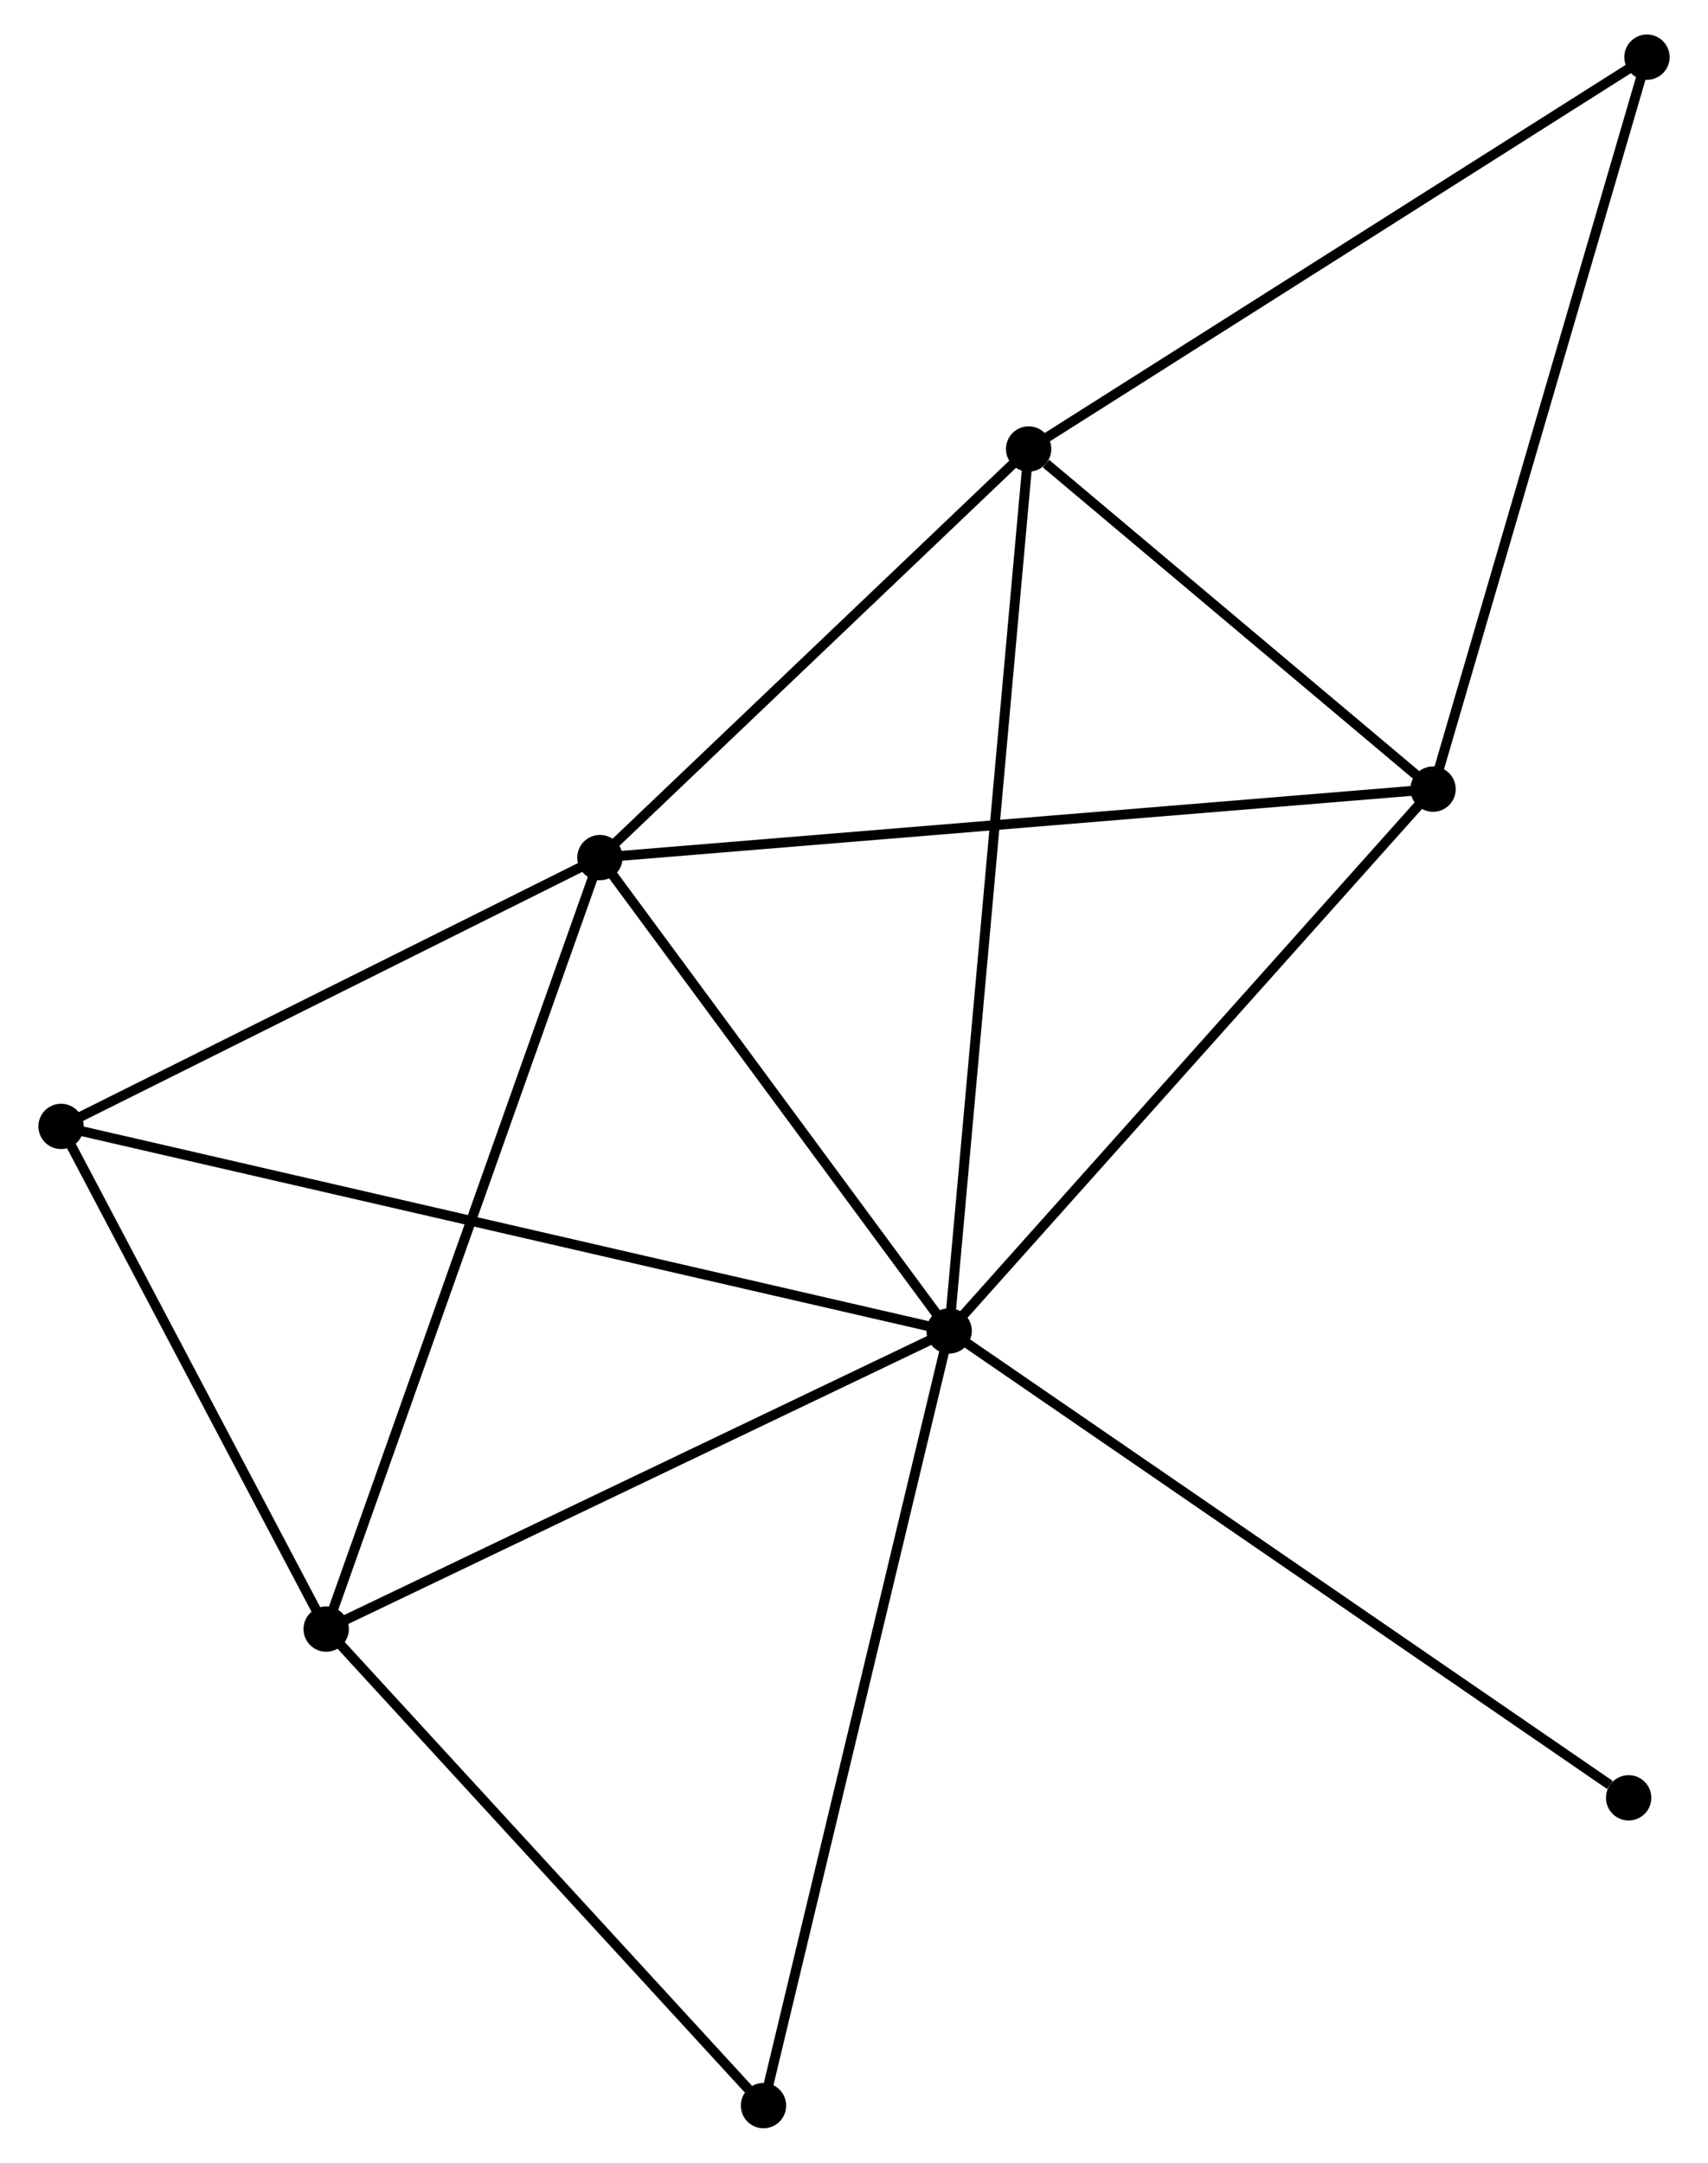 <?xml version="1.0" encoding="UTF-8" standalone="no"?>
<!DOCTYPE svg PUBLIC "-//W3C//DTD SVG 1.1//EN"
 "http://www.w3.org/Graphics/SVG/1.1/DTD/svg11.dtd">
<!-- Generated by graphviz version 2.36.0 (20140111.2315)
 -->
<!-- Title: %3 Pages: 1 -->
<svg width="173pt" height="219pt"
 viewBox="0.00 0.00 172.56 219.45" xmlns="http://www.w3.org/2000/svg" xmlns:xlink="http://www.w3.org/1999/xlink">
<g id="graph0" class="graph" transform="scale(1 1) rotate(0) translate(4 215.445)">
<title>%3</title>
<!-- 0 -->
<g id="node1" class="node"><title>0</title>
<ellipse fill="black" stroke="black" cx="91.937" cy="-80.401" rx="1.8" ry="1.8"/>
</g>
<!-- 1 -->
<g id="node2" class="node"><title>1</title>
<ellipse fill="black" stroke="black" cx="56.494" cy="-128.429" rx="1.8" ry="1.8"/>
</g>
<!-- 0&#45;&#45;1 -->
<g id="edge1" class="edge"><title>0&#45;&#45;1</title>
<path fill="none" stroke="black" d="M90.758,-81.999C85.376,-89.29 63.179,-119.37 57.714,-126.776"/>
</g>
<!-- 2 -->
<g id="node3" class="node"><title>2</title>
<ellipse fill="black" stroke="black" cx="28.709" cy="-50.151" rx="1.8" ry="1.8"/>
</g>
<!-- 0&#45;&#45;2 -->
<g id="edge2" class="edge"><title>0&#45;&#45;2</title>
<path fill="none" stroke="black" d="M90.113,-79.528C80.88,-75.111 39.387,-55.259 30.421,-50.97"/>
</g>
<!-- 3 -->
<g id="node4" class="node"><title>3</title>
<ellipse fill="black" stroke="black" cx="100.005" cy="-169.888" rx="1.8" ry="1.8"/>
</g>
<!-- 0&#45;&#45;3 -->
<g id="edge3" class="edge"><title>0&#45;&#45;3</title>
<path fill="none" stroke="black" d="M92.106,-82.27C93.156,-93.915 98.79,-156.413 99.838,-168.029"/>
</g>
<!-- 4 -->
<g id="node5" class="node"><title>4</title>
<ellipse fill="black" stroke="black" cx="141.051" cy="-135.375" rx="1.8" ry="1.8"/>
</g>
<!-- 0&#45;&#45;4 -->
<g id="edge4" class="edge"><title>0&#45;&#45;4</title>
<path fill="none" stroke="black" d="M93.151,-81.76C99.887,-89.299 132.62,-125.937 139.699,-133.861"/>
</g>
<!-- 5 -->
<g id="node6" class="node"><title>5</title>
<ellipse fill="black" stroke="black" cx="1.8" cy="-101.155" rx="1.8" ry="1.8"/>
</g>
<!-- 0&#45;&#45;5 -->
<g id="edge5" class="edge"><title>0&#45;&#45;5</title>
<path fill="none" stroke="black" d="M90.054,-80.834C78.324,-83.535 15.373,-98.029 3.672,-100.724"/>
</g>
<!-- 7 -->
<g id="node7" class="node"><title>7</title>
<ellipse fill="black" stroke="black" cx="73.094" cy="-1.8" rx="1.8" ry="1.8"/>
</g>
<!-- 0&#45;&#45;7 -->
<g id="edge6" class="edge"><title>0&#45;&#45;7</title>
<path fill="none" stroke="black" d="M91.471,-78.458C88.864,-67.583 76.108,-14.371 73.543,-3.675"/>
</g>
<!-- 8 -->
<g id="node8" class="node"><title>8</title>
<ellipse fill="black" stroke="black" cx="160.903" cy="-33.029" rx="1.8" ry="1.8"/>
</g>
<!-- 0&#45;&#45;8 -->
<g id="edge7" class="edge"><title>0&#45;&#45;8</title>
<path fill="none" stroke="black" d="M93.642,-79.23C103.1,-72.733 149.063,-41.161 159.004,-34.333"/>
</g>
<!-- 1&#45;&#45;2 -->
<g id="edge8" class="edge"><title>1&#45;&#45;2</title>
<path fill="none" stroke="black" d="M55.807,-126.494C51.963,-115.664 33.153,-62.671 29.372,-52.018"/>
</g>
<!-- 1&#45;&#45;3 -->
<g id="edge9" class="edge"><title>1&#45;&#45;3</title>
<path fill="none" stroke="black" d="M57.941,-129.808C64.548,-136.103 91.798,-162.068 98.508,-168.461"/>
</g>
<!-- 1&#45;&#45;4 -->
<g id="edge10" class="edge"><title>1&#45;&#45;4</title>
<path fill="none" stroke="black" d="M58.584,-128.601C70.283,-129.562 127.527,-134.264 139.034,-135.209"/>
</g>
<!-- 1&#45;&#45;5 -->
<g id="edge11" class="edge"><title>1&#45;&#45;5</title>
<path fill="none" stroke="black" d="M54.674,-127.521C46.37,-123.381 12.116,-106.299 3.683,-102.093"/>
</g>
<!-- 2&#45;&#45;5 -->
<g id="edge12" class="edge"><title>2&#45;&#45;5</title>
<path fill="none" stroke="black" d="M27.814,-51.848C23.728,-59.592 6.876,-91.534 2.726,-99.399"/>
</g>
<!-- 2&#45;&#45;7 -->
<g id="edge13" class="edge"><title>2&#45;&#45;7</title>
<path fill="none" stroke="black" d="M30.186,-48.542C36.924,-41.201 64.722,-10.92 71.566,-3.464"/>
</g>
<!-- 3&#45;&#45;4 -->
<g id="edge14" class="edge"><title>3&#45;&#45;4</title>
<path fill="none" stroke="black" d="M101.769,-168.405C108.521,-162.728 132.679,-142.414 139.34,-136.814"/>
</g>
<!-- 6 -->
<g id="node9" class="node"><title>6</title>
<ellipse fill="black" stroke="black" cx="162.763" cy="-209.645" rx="1.8" ry="1.8"/>
</g>
<!-- 3&#45;&#45;6 -->
<g id="edge15" class="edge"><title>3&#45;&#45;6</title>
<path fill="none" stroke="black" d="M101.557,-170.87C110.164,-176.323 151.989,-202.82 161.036,-208.551"/>
</g>
<!-- 4&#45;&#45;6 -->
<g id="edge16" class="edge"><title>4&#45;&#45;6</title>
<path fill="none" stroke="black" d="M141.588,-137.21C144.592,-147.486 159.291,-197.766 162.245,-207.874"/>
</g>
</g>
</svg>
